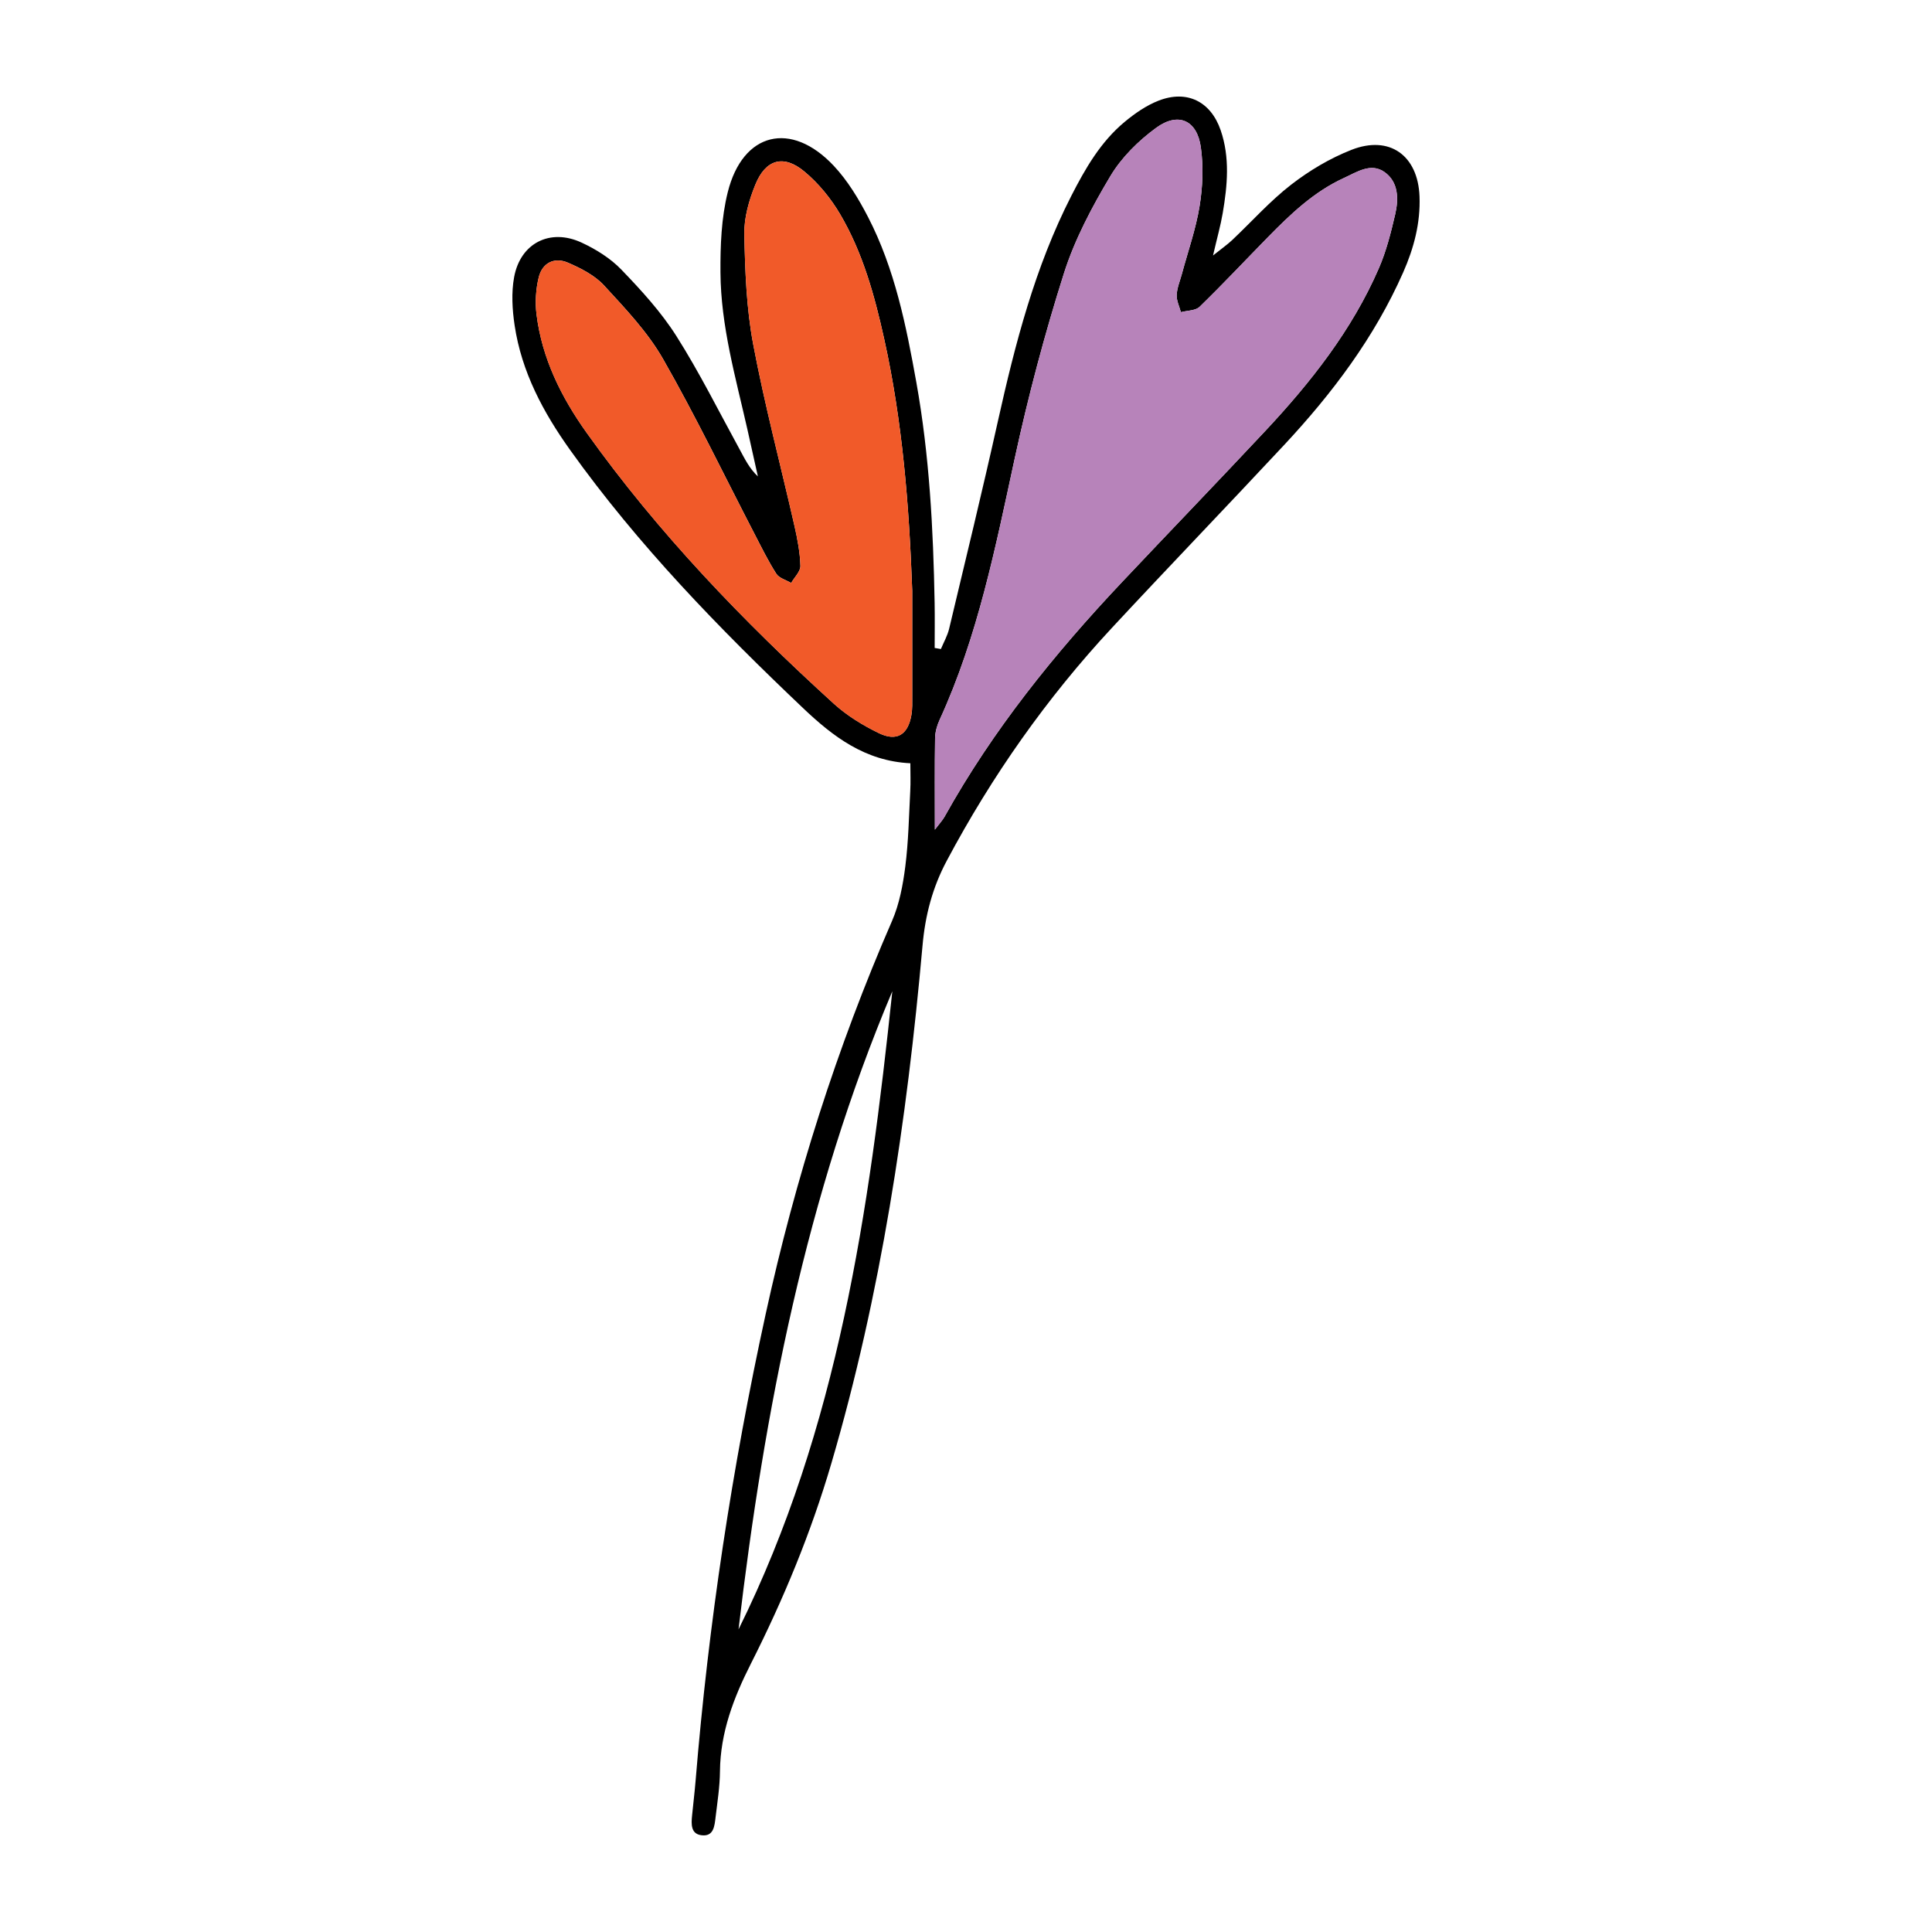 <svg id="Layer_1" enable-background="new 0 0 100 100" height="100" viewBox="0 0 100 100" width="100" xmlns="http://www.w3.org/2000/svg"><g clip-rule="evenodd" fill-rule="evenodd"><path d="m47.119 39.506c-2.347-.112-4.006-1.388-5.539-2.842-4.366-4.144-8.556-8.452-12.068-13.369-1.396-1.954-2.515-4.046-2.875-6.453-.122-.817-.174-1.689-.027-2.493.323-1.766 1.864-2.548 3.491-1.793.749.347 1.498.814 2.064 1.403 1.029 1.068 2.051 2.185 2.842 3.431 1.195 1.884 2.194 3.894 3.268 5.854.265.484.498.987.953 1.416-.182-.815-.361-1.631-.545-2.446-.607-2.68-1.374-5.342-1.392-8.112-.009-1.386.044-2.817.377-4.152.773-3.108 3.279-3.719 5.486-1.369.72.767 1.29 1.713 1.777 2.655 1.385 2.682 1.971 5.614 2.499 8.555.676 3.775.877 7.589.946 11.414.014.777.002 1.555.002 2.333.107.019.215.038.323.056.145-.348.338-.684.425-1.045.854-3.578 1.724-7.153 2.524-10.744.894-4.012 1.916-7.976 3.799-11.663.724-1.417 1.517-2.798 2.76-3.831.529-.439 1.124-.854 1.759-1.101 1.467-.571 2.7.039 3.214 1.533.484 1.409.35 2.854.106 4.287-.108.636-.286 1.261-.502 2.194.476-.38.75-.57.989-.796 1.017-.959 1.954-2.017 3.054-2.869.944-.731 2.015-1.369 3.125-1.804 1.966-.771 3.439.288 3.52 2.411.052 1.373-.289 2.672-.844 3.929-1.488 3.372-3.67 6.264-6.163 8.937-2.957 3.169-5.965 6.292-8.916 9.467-3.381 3.638-6.214 7.669-8.549 12.057-.738 1.386-1.113 2.817-1.252 4.385-.81 9.068-2.15 18.044-4.72 26.806-1.054 3.593-2.478 7.033-4.163 10.362-.897 1.772-1.582 3.563-1.602 5.577-.008.789-.131 1.579-.226 2.365-.056.457-.092 1.034-.75.938-.538-.078-.51-.58-.468-1.012.059-.603.133-1.204.183-1.808.667-8.138 1.889-16.198 3.63-24.168 1.524-6.977 3.68-13.771 6.537-20.333.381-.875.565-1.864.687-2.819.164-1.292.188-2.602.256-3.905.026-.456.005-.915.005-1.438zm1.27 3.437c.253-.336.405-.495.508-.681 2.489-4.472 5.674-8.418 9.171-12.126 2.463-2.611 4.955-5.194 7.408-7.814 2.368-2.529 4.505-5.236 5.896-8.443.385-.887.624-1.847.844-2.793.183-.792.171-1.664-.551-2.178-.706-.502-1.428-.003-2.099.303-1.558.712-2.771 1.874-3.948 3.076-1.175 1.198-2.322 2.423-3.526 3.592-.213.206-.641.191-.969.279-.079-.296-.231-.597-.218-.89.017-.364.169-.722.267-1.082.314-1.169.724-2.323.917-3.512.163-.997.205-2.053.066-3.05-.194-1.401-1.164-1.845-2.313-1.007-.918.67-1.794 1.536-2.372 2.504-.95 1.591-1.843 3.271-2.401 5.028-.999 3.146-1.847 6.352-2.547 9.579-.998 4.605-1.908 9.221-3.891 13.538-.133.29-.227.626-.232.943-.023 1.485-.01 2.973-.01 4.734zm-1.172-12.364c-.157-4.388-.502-8.75-1.454-13.048-.496-2.24-1.104-4.447-2.271-6.434-.485-.826-1.128-1.616-1.863-2.224-1.076-.892-2-.627-2.533.686-.327.805-.587 1.711-.57 2.566.039 1.902.108 3.83.459 5.692.595 3.157 1.425 6.27 2.137 9.405.154.679.288 1.375.307 2.067.007.291-.31.59-.479.885-.263-.155-.624-.249-.77-.479-.425-.665-.773-1.381-1.138-2.083-1.565-3.019-3.04-6.09-4.727-9.039-.798-1.393-1.95-2.602-3.047-3.796-.483-.526-1.197-.889-1.868-1.18-.707-.306-1.332.009-1.515.758-.151.616-.192 1.295-.113 1.926.284 2.275 1.278 4.275 2.593 6.118 3.701 5.186 8.092 9.75 12.792 14.023.68.618 1.5 1.119 2.329 1.523.934.455 1.512.084 1.688-.937.055-.319.043-.65.043-.977.003-1.816 0-3.634 0-5.452zm-8.991 53.758c5.155-10.405 6.762-21.668 7.96-33.029-4.463 10.573-6.626 21.701-7.96 33.029z"/><path d="m48.389 42.943c0-1.761-.013-3.249.011-4.736.005-.316.099-.653.232-.943 1.982-4.317 2.893-8.933 3.891-13.538.7-3.227 1.548-6.433 2.547-9.579.559-1.757 1.451-3.437 2.401-5.028.578-.968 1.454-1.834 2.372-2.504 1.148-.837 2.118-.394 2.313 1.007.139.998.097 2.054-.066 3.05-.193 1.189-.603 2.343-.917 3.512-.098.36-.25.718-.267 1.082-.014.292.139.593.218.89.328-.087.756-.073.969-.279 1.204-1.168 2.352-2.394 3.526-3.592 1.178-1.202 2.391-2.364 3.948-3.076.671-.306 1.393-.805 2.099-.303.722.514.733 1.386.551 2.178-.22.947-.459 1.906-.844 2.793-1.391 3.207-3.527 5.914-5.896 8.443-2.453 2.62-4.945 5.203-7.408 7.814-3.497 3.708-6.682 7.654-9.171 12.126-.104.188-.255.347-.509.683z" fill="#b783ba"/><path d="m47.217 30.579c0 1.818.002 3.636-.001 5.454 0 .326.011.658-.043.977-.176 1.021-.753 1.392-1.688.937-.829-.404-1.649-.905-2.329-1.523-4.7-4.273-9.091-8.838-12.792-14.023-1.315-1.843-2.31-3.842-2.593-6.118-.079-.63-.038-1.31.113-1.926.184-.75.808-1.064 1.515-.758.671.292 1.385.654 1.868 1.18 1.098 1.194 2.25 2.403 3.047 3.796 1.688 2.949 3.162 6.02 4.727 9.039.365.703.712 1.419 1.138 2.083.146.23.507.323.77.479.169-.295.487-.595.479-.885-.019-.692-.153-1.388-.307-2.067-.712-3.136-1.542-6.248-2.137-9.405-.351-1.862-.42-3.791-.459-5.692-.017-.854.243-1.761.57-2.566.533-1.313 1.457-1.578 2.533-.686.735.608 1.378 1.398 1.863 2.224 1.167 1.986 1.775 4.194 2.271 6.434.953 4.297 1.298 8.658 1.455 13.046z" fill="#f15a29"/></g></svg>